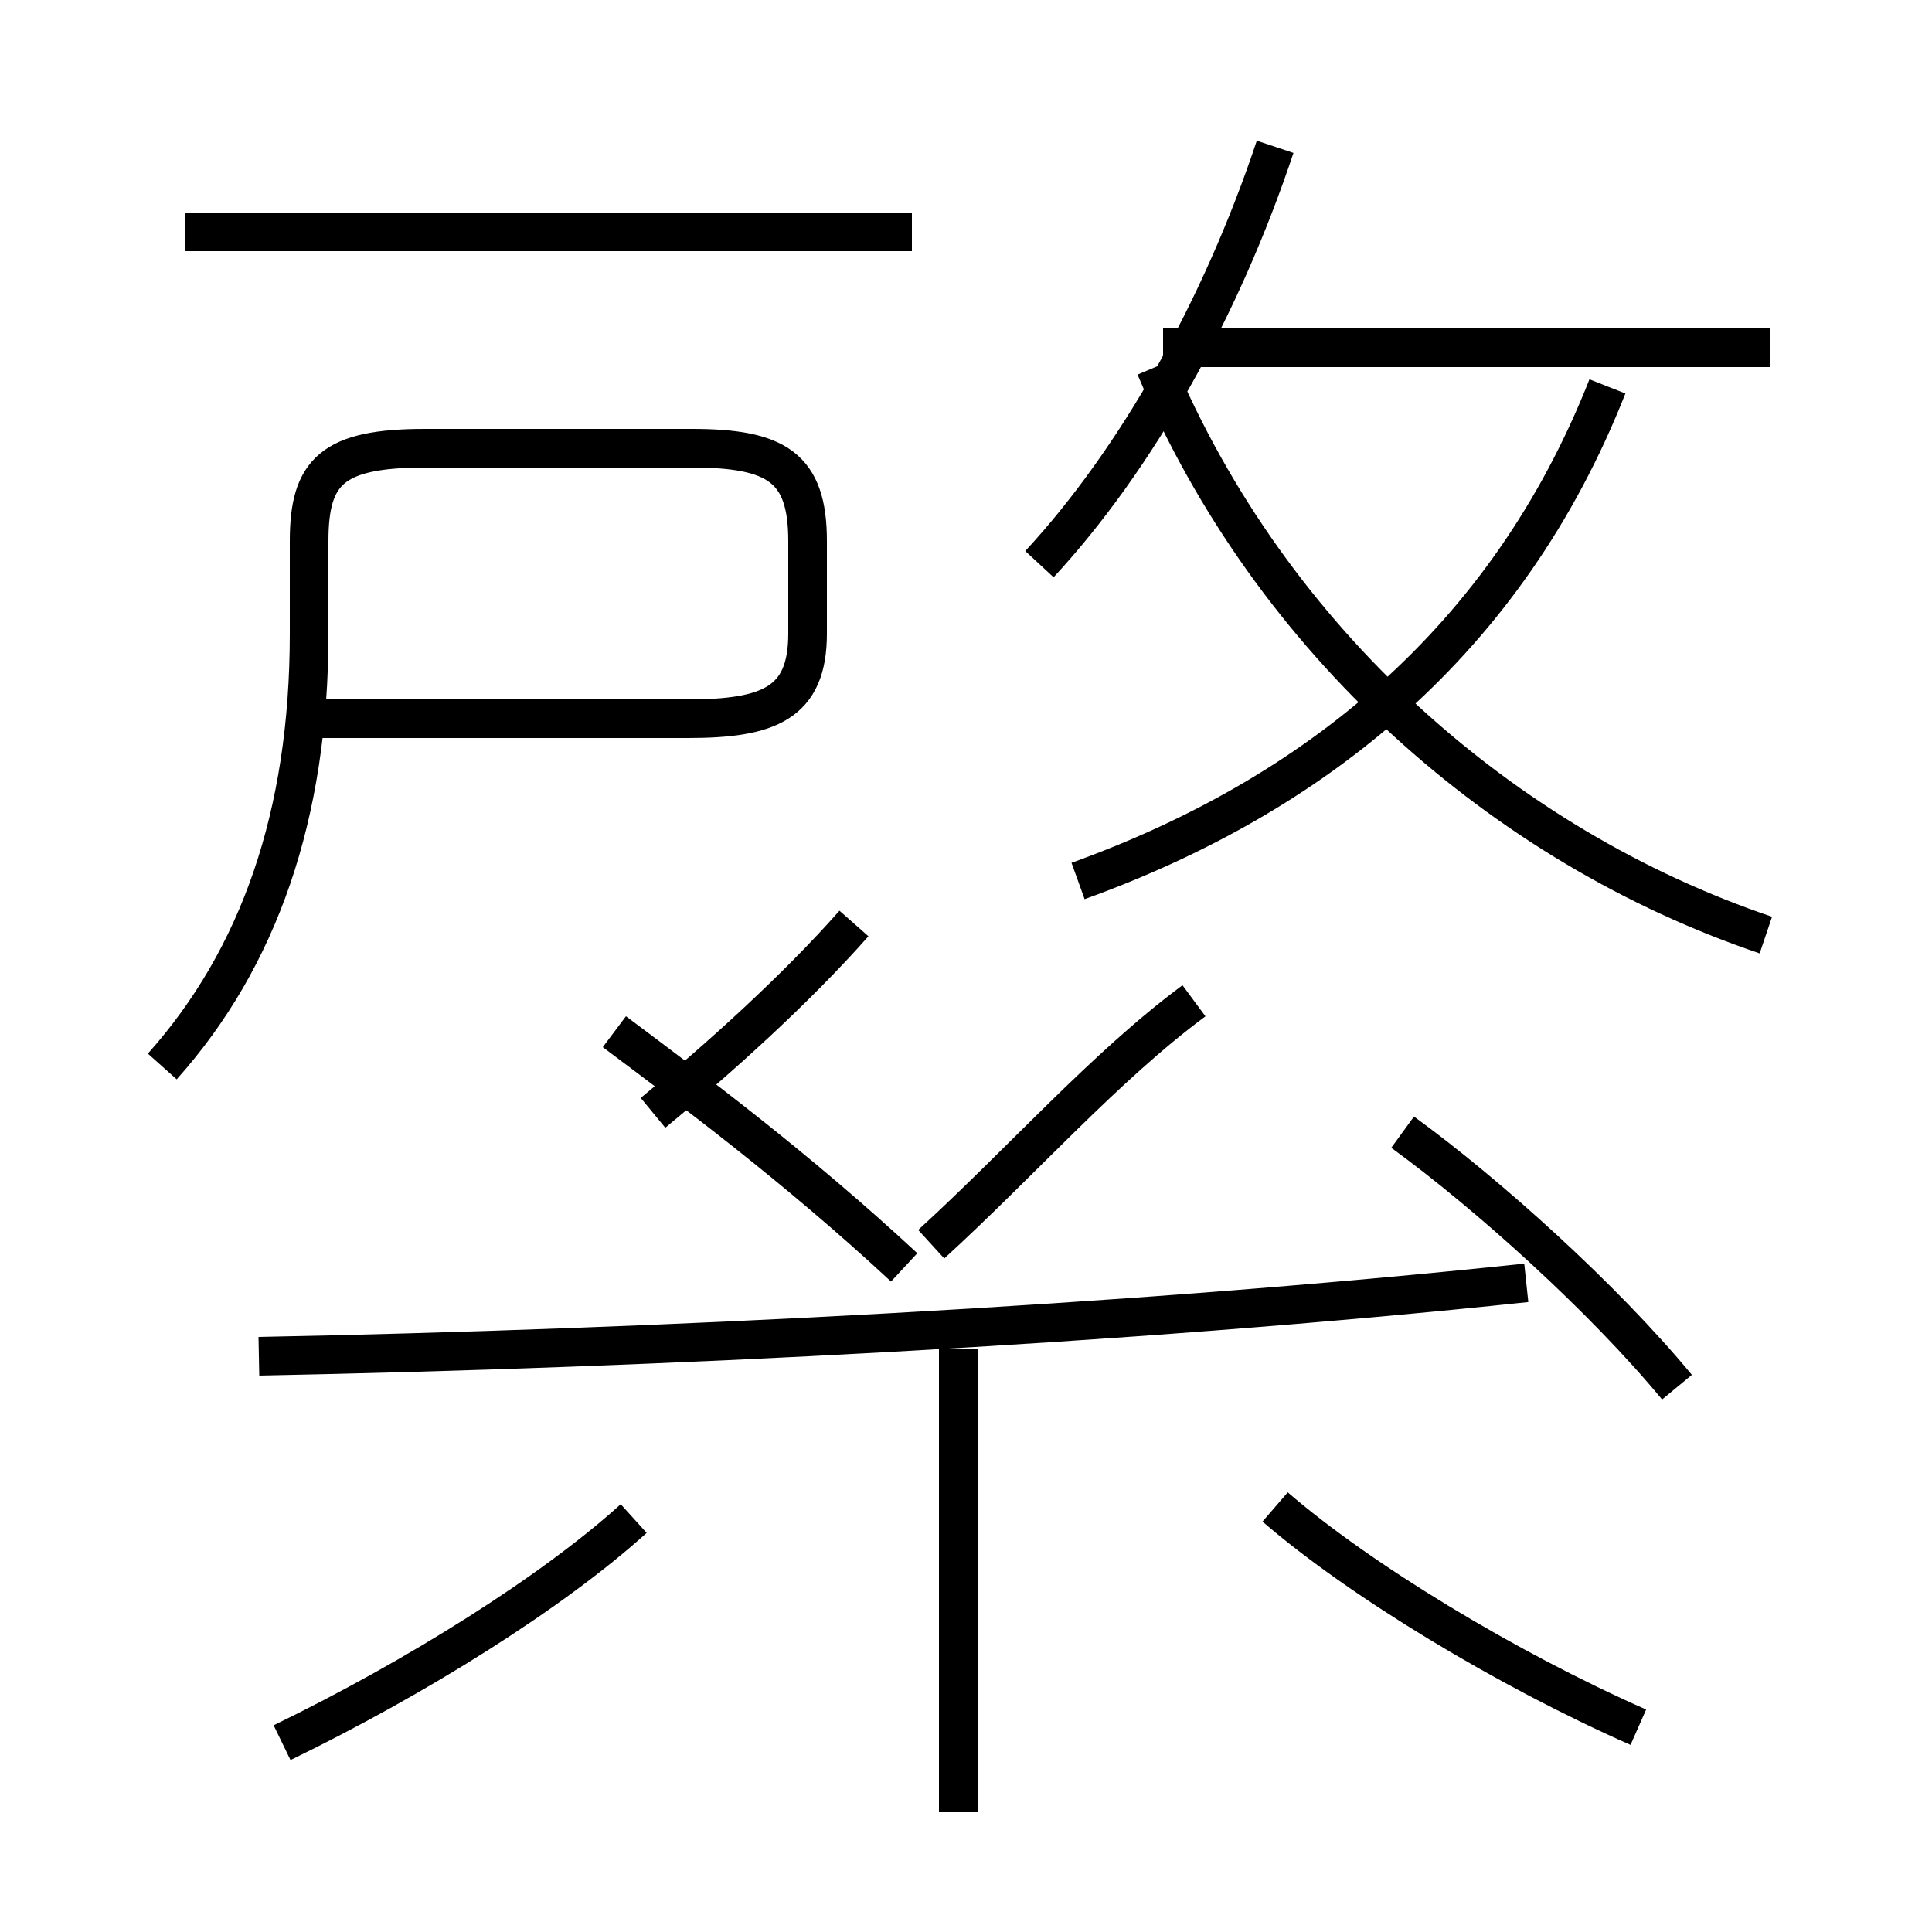 <?xml version='1.0' encoding='utf8'?>
<svg viewBox="0.0 -6.0 50.0 50.0" version="1.1" xmlns="http://www.w3.org/2000/svg">
<rect x="0.0" y="-6.0" width="50.0" height="50.0" fill="#808080" stroke="none"/>
<rect x="-1000" y="-1000" width="2000" height="2000" stroke="white" fill="white"/>
<g style="fill:white;stroke:#000000;  stroke-width:1">
<path d="M 4.2 -16.4 C 6.7 -19.2 8.0 -22.9 8.0 -27.6 L 8.0 -30.0 C 8.0 -31.8 8.6 -32.4 11.0 -32.4 L 17.9 -32.4 C 20.1 -32.4 20.9 -31.9 20.9 -30.0 L 20.9 -27.6 C 20.9 -25.8 19.9 -25.4 17.8 -25.4 L 8.1 -25.4 M 7.3 1.1 C 10.8 -0.6 14.3 -2.8 16.4 -4.7 M 24.8 2.9 L 24.8 -9.1 M 6.7 -8.9 C 16.9 -9.1 29.1 -9.7 39.5 -10.8 M 42.4 0.7 C 39.0 -0.8 35.2 -3.1 33.0 -5.0 M 23.4 -11.2 C 20.6 -13.8 17.9 -15.8 15.9 -17.3 M 24.1 -11.8 C 26.4 -13.9 28.6 -16.4 30.9 -18.1 M 16.9 -15.2 C 18.6 -16.6 20.6 -18.4 22.1 -20.1 M 43.4 -8.1 C 41.5 -10.4 38.5 -13.1 36.3 -14.7 M 23.6 -38.0 L 4.8 -38.0 M 27.9 -21.2 C 34.0 -23.4 39.0 -27.4 41.6 -34.0 M 45.8 -35.0 L 30.1 -35.0 M 26.9 -29.4 C 29.4 -32.1 31.6 -36.0 33.0 -40.2 M 45.7 -19.8 C 38.9 -22.1 32.9 -27.4 29.9 -34.5" transform="translate(0.0, 38.0)" />
</g>
</svg>